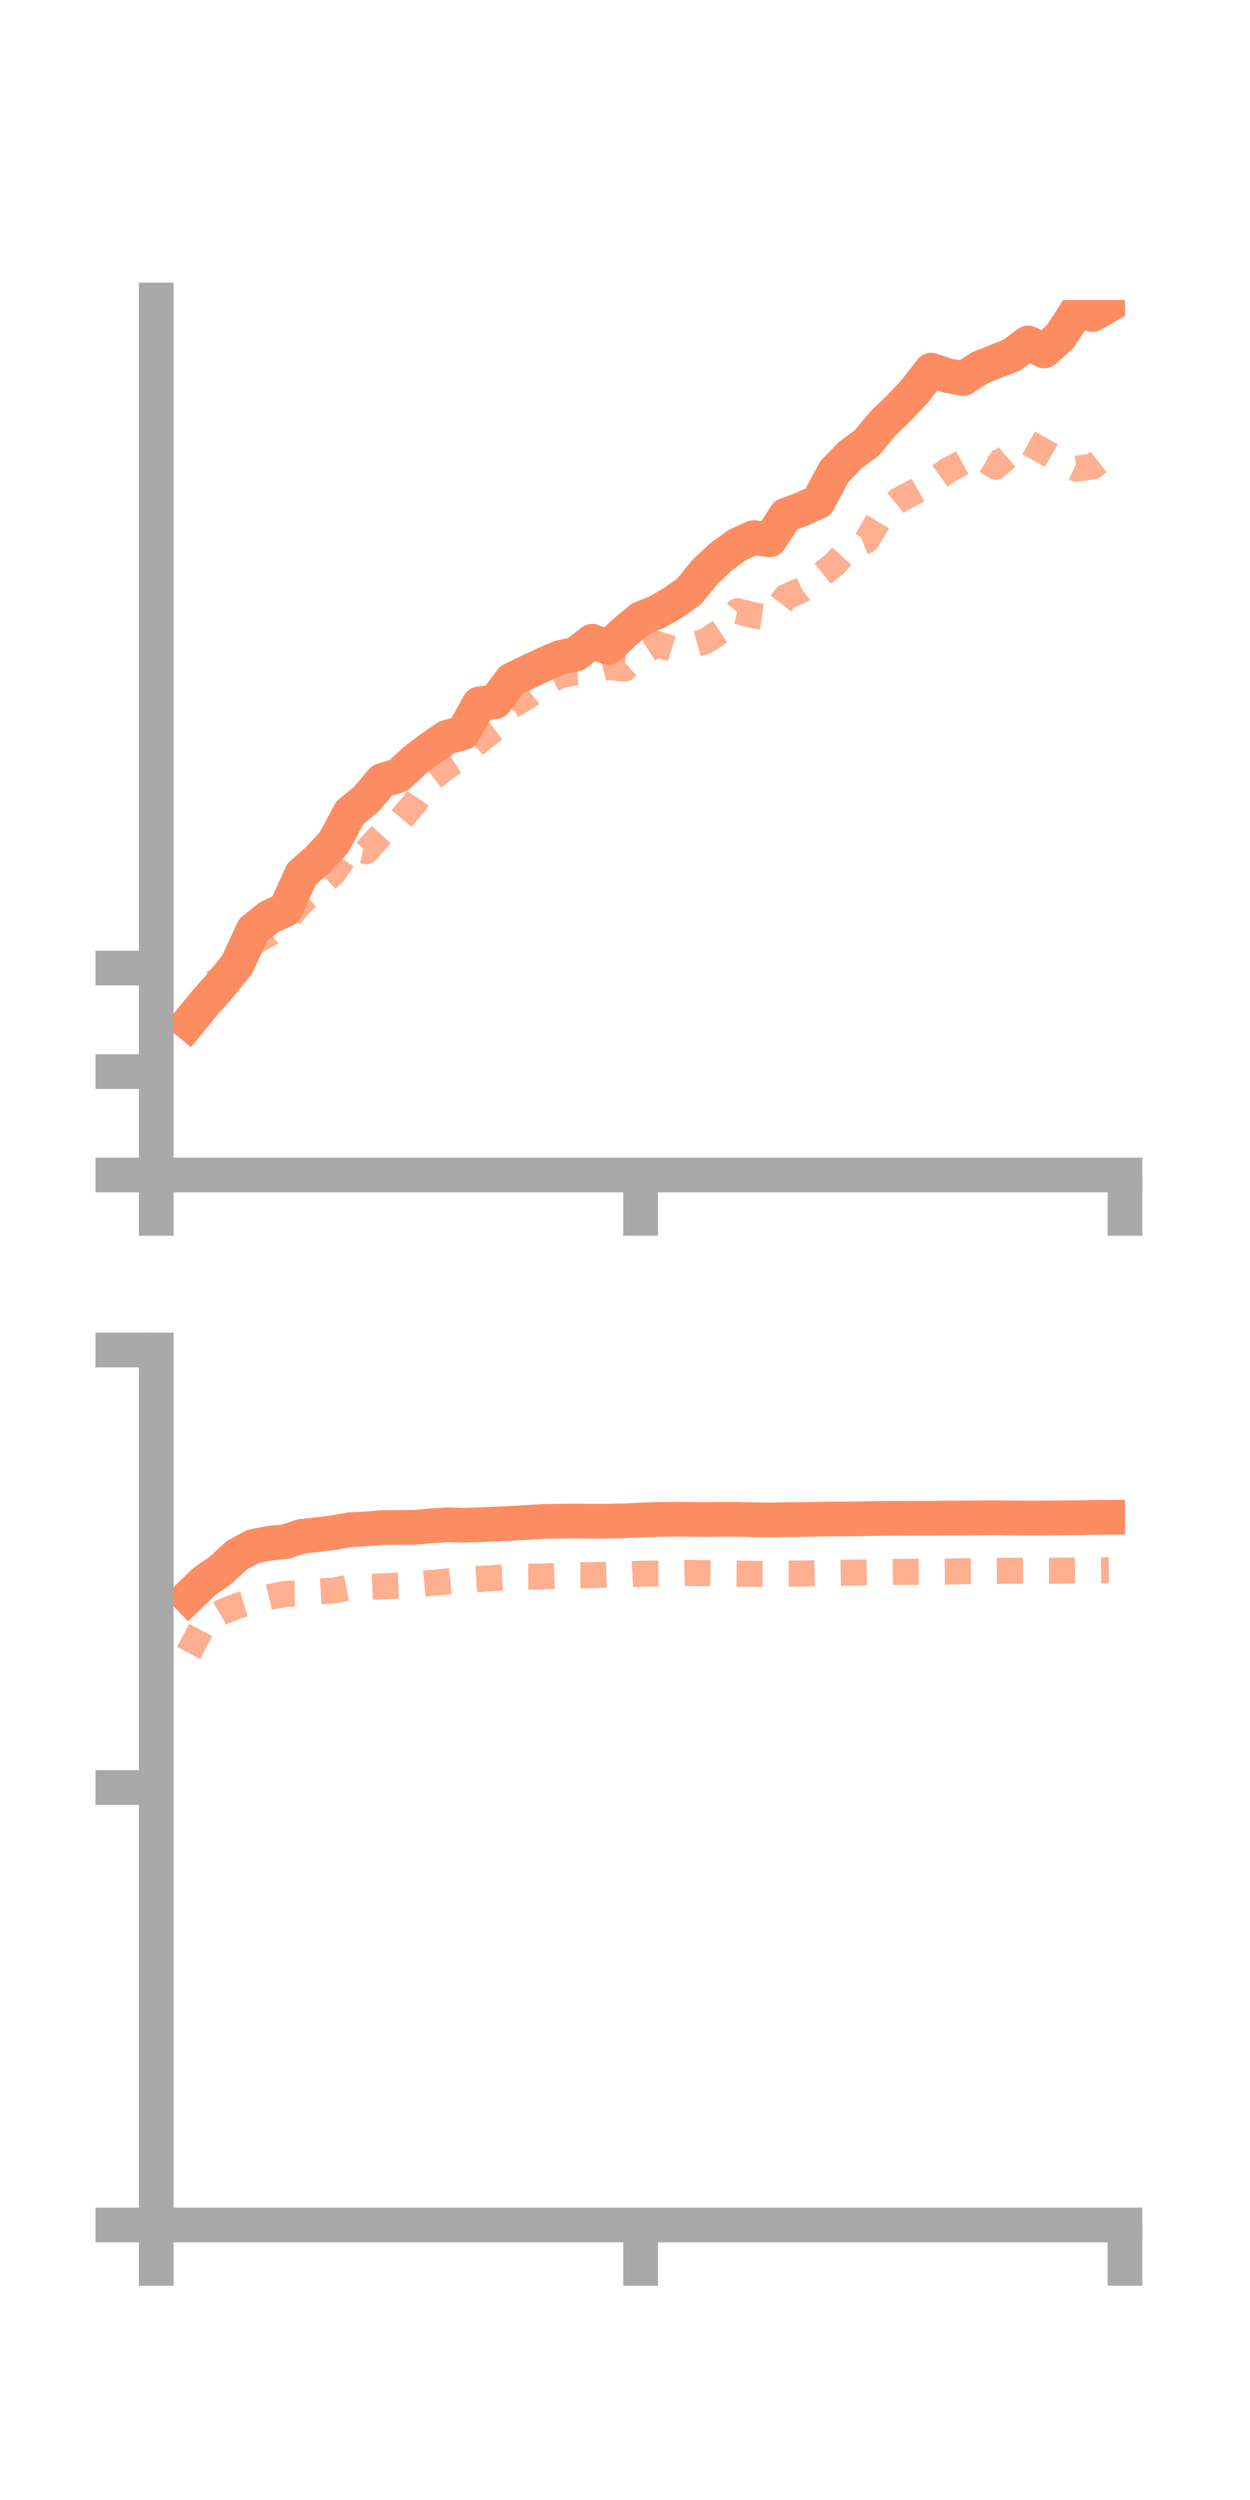 <?xml version="1.0" encoding="utf-8" standalone="no"?>
<!DOCTYPE svg PUBLIC "-//W3C//DTD SVG 1.1//EN"
  "http://www.w3.org/Graphics/SVG/1.1/DTD/svg11.dtd">
<!-- Created with matplotlib (https://matplotlib.org/) -->
<svg height="144pt" version="1.1" viewBox="0 0 72 144" width="72pt" xmlns="http://www.w3.org/2000/svg" xmlns:xlink="http://www.w3.org/1999/xlink">
 <defs>
  <style type="text/css">*{stroke-linecap:butt;stroke-linejoin:round;}</style>
 </defs>
 <g id="figure_1">
  <g id="patch_1">
   <path d="M 0 144 
L 72 144 
L 72 0 
L 0 0 
z
" style="fill:none;"/>
  </g>
  <g id="axes_1">
   <g id="patch_2">
    <path d="M 9 67.68 
L 64.8 67.68 
L 64.8 17.28 
L 9 17.28 
z
" style="fill:none;"/>
   </g>
   <g id="matplotlib.axis_1">
    <g id="xtick_1">
     <g id="line2d_1">
      <defs>
       <path d="M 0 0 
L 0 3.5 
" id="m647ef9418f" style="stroke:#a9a9a9;stroke-width:2;"/>
      </defs>
      <g>
       <use style="fill:#a9a9a9;stroke:#a9a9a9;stroke-width:2;" x="9" xlink:href="#m647ef9418f" y="67.68"/>
      </g>
     </g>
    </g>
    <g id="xtick_2">
     <g id="line2d_2">
      <g>
       <use style="fill:#a9a9a9;stroke:#a9a9a9;stroke-width:2;" x="36.9" xlink:href="#m647ef9418f" y="67.68"/>
      </g>
     </g>
    </g>
    <g id="xtick_3">
     <g id="line2d_3">
      <g>
       <use style="fill:#a9a9a9;stroke:#a9a9a9;stroke-width:2;" x="64.8" xlink:href="#m647ef9418f" y="67.68"/>
      </g>
     </g>
    </g>
   </g>
   <g id="matplotlib.axis_2">
    <g id="ytick_1">
     <g id="line2d_4">
      <defs>
       <path d="M 0 0 
L -3.5 0 
" id="m3c53b9f014" style="stroke:#a9a9a9;stroke-width:2;"/>
      </defs>
      <g>
       <use style="fill:#a9a9a9;stroke:#a9a9a9;stroke-width:2;" x="9" xlink:href="#m3c53b9f014" y="67.68"/>
      </g>
     </g>
    </g>
    <g id="ytick_2">
     <g id="line2d_5">
      <g>
       <use style="fill:#a9a9a9;stroke:#a9a9a9;stroke-width:2;" x="9" xlink:href="#m3c53b9f014" y="61.721"/>
      </g>
     </g>
    </g>
    <g id="ytick_3">
     <g id="line2d_6">
      <g>
       <use style="fill:#a9a9a9;stroke:#a9a9a9;stroke-width:2;" x="9" xlink:href="#m3c53b9f014" y="55.763"/>
      </g>
     </g>
    </g>
   </g>
   <g id="line2d_7">
    <path clip-path="url(#p78b8619933)" d="M 10.86 58.913 
L 11.79 57.774 
L 12.72 56.72 
L 13.65 55.573 
L 14.58 53.564 
L 15.51 52.818 
L 16.44 52.397 
L 17.37 50.35 
L 18.3 49.53 
L 19.23 48.533 
L 20.16 46.803 
L 21.09 46.041 
L 22.02 44.945 
L 22.95 44.672 
L 23.88 43.811 
L 24.81 43.102 
L 25.74 42.466 
L 26.67 42.211 
L 27.6 40.543 
L 28.53 40.415 
L 29.46 39.166 
L 30.39 38.713 
L 31.32 38.276 
L 32.25 37.876 
L 33.18 37.672 
L 34.11 36.936 
L 35.04 37.298 
L 35.97 36.417 
L 36.9 35.64 
L 37.83 35.26 
L 38.76 34.728 
L 39.69 34.071 
L 40.62 32.929 
L 41.55 32.061 
L 42.48 31.386 
L 43.41 30.966 
L 44.34 31.099 
L 45.27 29.669 
L 46.2 29.326 
L 47.13 28.902 
L 48.06 27.16 
L 48.99 26.203 
L 49.92 25.52 
L 50.85 24.398 
L 51.78 23.507 
L 52.71 22.515 
L 53.64 21.32 
L 54.57 21.636 
L 55.5 21.801 
L 56.43 21.19 
L 57.36 20.816 
L 58.29 20.45 
L 59.22 19.755 
L 60.15 20.215 
L 61.08 19.37 
L 62.01 17.929 
L 62.94 18.117 
L 63.87 17.578 
" style="fill:none;stroke:#fc8d62;stroke-linecap:square;stroke-width:2;"/>
   </g>
   <g id="line2d_8">
    <path clip-path="url(#p78b8619933)" d="M 10.86 59.197 
L 11.79 56.848 
L 12.72 56.398 
L 13.65 55.468 
L 14.58 54.293 
L 15.51 53.779 
L 16.44 53.036 
L 17.37 51.968 
L 18.3 51.139 
L 19.23 50.264 
L 20.16 48.854 
L 21.09 49.035 
L 22.02 48.005 
L 22.95 47.352 
L 23.88 46.269 
L 24.81 44.893 
L 25.74 44.157 
L 26.67 43.565 
L 27.6 42.67 
L 28.53 41.96 
L 29.46 40.661 
L 30.39 40.111 
L 31.32 39.383 
L 32.25 38.903 
L 33.18 38.711 
L 34.11 38.653 
L 35.04 38.416 
L 35.97 38.517 
L 36.9 37.697 
L 37.83 37.093 
L 38.76 37.382 
L 39.69 37.197 
L 40.62 36.942 
L 41.55 36.335 
L 42.48 35.203 
L 43.41 35.448 
L 44.34 35.583 
L 45.27 34.38 
L 46.2 33.97 
L 47.13 33.242 
L 48.06 32.505 
L 48.99 31.488 
L 49.92 31.129 
L 50.85 29.562 
L 51.78 28.8 
L 52.71 28.319 
L 53.64 27.785 
L 54.57 27.112 
L 55.5 26.608 
L 56.43 26.317 
L 57.36 26.879 
L 58.29 26.066 
L 59.22 25.501 
L 60.15 26.013 
L 61.08 26.548 
L 62.01 26.997 
L 62.94 26.867 
L 63.87 26.15 
" style="fill:none;stroke:#fc8d62;stroke-dasharray:1.5,1.5;stroke-dashoffset:0;stroke-opacity:0.7;stroke-width:1.5;"/>
   </g>
   <g id="patch_3">
    <path d="M 9 67.68 
L 9 17.28 
" style="fill:none;stroke:#a9a9a9;stroke-linecap:square;stroke-linejoin:miter;stroke-width:2;"/>
   </g>
   <g id="patch_4">
    <path d="M 64.8 67.68 
L 64.8 17.28 
" style="fill:none;"/>
   </g>
   <g id="patch_5">
    <path d="M 9 67.68 
L 64.8 67.68 
" style="fill:none;stroke:#a9a9a9;stroke-linecap:square;stroke-linejoin:miter;stroke-width:2;"/>
   </g>
   <g id="patch_6">
    <path d="M 9 17.28 
L 64.8 17.28 
" style="fill:none;"/>
   </g>
  </g>
  <g id="axes_2">
   <g id="patch_7">
    <path d="M 9 128.16 
L 64.8 128.16 
L 64.8 77.76 
L 9 77.76 
z
" style="fill:none;"/>
   </g>
   <g id="matplotlib.axis_3">
    <g id="xtick_4">
     <g id="line2d_9">
      <g>
       <use style="fill:#a9a9a9;stroke:#a9a9a9;stroke-width:2;" x="9" xlink:href="#m647ef9418f" y="128.16"/>
      </g>
     </g>
    </g>
    <g id="xtick_5">
     <g id="line2d_10">
      <g>
       <use style="fill:#a9a9a9;stroke:#a9a9a9;stroke-width:2;" x="36.9" xlink:href="#m647ef9418f" y="128.16"/>
      </g>
     </g>
    </g>
    <g id="xtick_6">
     <g id="line2d_11">
      <g>
       <use style="fill:#a9a9a9;stroke:#a9a9a9;stroke-width:2;" x="64.8" xlink:href="#m647ef9418f" y="128.16"/>
      </g>
     </g>
    </g>
   </g>
   <g id="matplotlib.axis_4">
    <g id="ytick_4">
     <g id="line2d_12">
      <g>
       <use style="fill:#a9a9a9;stroke:#a9a9a9;stroke-width:2;" x="9" xlink:href="#m3c53b9f014" y="128.16"/>
      </g>
     </g>
    </g>
    <g id="ytick_5">
     <g id="line2d_13">
      <g>
       <use style="fill:#a9a9a9;stroke:#a9a9a9;stroke-width:2;" x="9" xlink:href="#m3c53b9f014" y="102.96"/>
      </g>
     </g>
    </g>
    <g id="ytick_6">
     <g id="line2d_14">
      <g>
       <use style="fill:#a9a9a9;stroke:#a9a9a9;stroke-width:2;" x="9" xlink:href="#m3c53b9f014" y="77.76"/>
      </g>
     </g>
    </g>
   </g>
   <g id="line2d_15">
    <path clip-path="url(#p9f37dc4418)" d="M 10.86 91.974 
L 11.79 91.081 
L 12.72 90.435 
L 13.65 89.578 
L 14.58 89.077 
L 15.51 88.893 
L 16.44 88.801 
L 17.37 88.494 
L 18.3 88.395 
L 19.23 88.281 
L 20.16 88.107 
L 21.09 88.065 
L 22.02 87.983 
L 22.95 87.98 
L 23.88 87.975 
L 24.81 87.892 
L 25.74 87.83 
L 26.67 87.852 
L 27.6 87.825 
L 28.53 87.785 
L 29.46 87.744 
L 30.39 87.687 
L 31.32 87.637 
L 32.25 87.62 
L 33.18 87.615 
L 34.11 87.622 
L 35.04 87.619 
L 35.97 87.598 
L 36.9 87.554 
L 37.83 87.522 
L 38.76 87.509 
L 39.69 87.516 
L 40.62 87.526 
L 41.55 87.514 
L 42.48 87.514 
L 43.41 87.536 
L 44.34 87.551 
L 45.27 87.531 
L 46.2 87.523 
L 47.13 87.508 
L 48.06 87.49 
L 48.99 87.491 
L 49.92 87.477 
L 50.85 87.461 
L 51.78 87.459 
L 52.71 87.452 
L 53.64 87.452 
L 54.57 87.439 
L 55.5 87.438 
L 56.43 87.429 
L 57.36 87.42 
L 58.29 87.435 
L 59.22 87.439 
L 60.15 87.438 
L 61.08 87.427 
L 62.01 87.421 
L 62.94 87.404 
L 63.87 87.398 
" style="fill:none;stroke:#fc8d62;stroke-linecap:square;stroke-width:2;"/>
   </g>
   <g id="line2d_16">
    <path clip-path="url(#p9f37dc4418)" d="M 10.86 95.21 
L 11.79 93.447 
L 12.72 92.884 
L 13.65 92.506 
L 14.58 92.229 
L 15.51 91.988 
L 16.44 91.808 
L 17.37 91.789 
L 18.3 91.665 
L 19.23 91.612 
L 20.16 91.429 
L 21.09 91.417 
L 22.02 91.373 
L 22.95 91.332 
L 23.88 91.276 
L 24.81 91.181 
L 25.74 91.095 
L 26.67 91.007 
L 27.6 90.946 
L 28.53 90.892 
L 29.46 90.847 
L 30.39 90.814 
L 31.32 90.804 
L 32.25 90.761 
L 33.18 90.735 
L 34.11 90.734 
L 35.04 90.696 
L 35.97 90.691 
L 36.9 90.648 
L 37.83 90.632 
L 38.76 90.632 
L 39.69 90.603 
L 40.62 90.612 
L 41.55 90.627 
L 42.48 90.644 
L 43.41 90.655 
L 44.34 90.664 
L 45.27 90.632 
L 46.2 90.636 
L 47.13 90.612 
L 48.06 90.608 
L 48.99 90.586 
L 49.92 90.569 
L 50.85 90.552 
L 51.78 90.541 
L 52.71 90.534 
L 53.64 90.537 
L 54.57 90.527 
L 55.5 90.497 
L 56.43 90.495 
L 57.36 90.488 
L 58.29 90.475 
L 59.22 90.468 
L 60.15 90.476 
L 61.08 90.471 
L 62.01 90.462 
L 62.94 90.454 
L 63.87 90.452 
" style="fill:none;stroke:#fc8d62;stroke-dasharray:1.5,1.5;stroke-dashoffset:0;stroke-opacity:0.7;stroke-width:1.5;"/>
   </g>
   <g id="patch_8">
    <path d="M 9 128.16 
L 9 77.76 
" style="fill:none;stroke:#a9a9a9;stroke-linecap:square;stroke-linejoin:miter;stroke-width:2;"/>
   </g>
   <g id="patch_9">
    <path d="M 64.8 128.16 
L 64.8 77.76 
" style="fill:none;"/>
   </g>
   <g id="patch_10">
    <path d="M 9 128.16 
L 64.8 128.16 
" style="fill:none;stroke:#a9a9a9;stroke-linecap:square;stroke-linejoin:miter;stroke-width:2;"/>
   </g>
   <g id="patch_11">
    <path d="M 9 77.76 
L 64.8 77.76 
" style="fill:none;"/>
   </g>
  </g>
 </g>
 <defs>
  <clipPath id="p78b8619933">
   <rect height="50.4" width="55.8" x="9" y="17.28"/>
  </clipPath>
  <clipPath id="p9f37dc4418">
   <rect height="50.4" width="55.8" x="9" y="77.76"/>
  </clipPath>
 </defs>
</svg>
